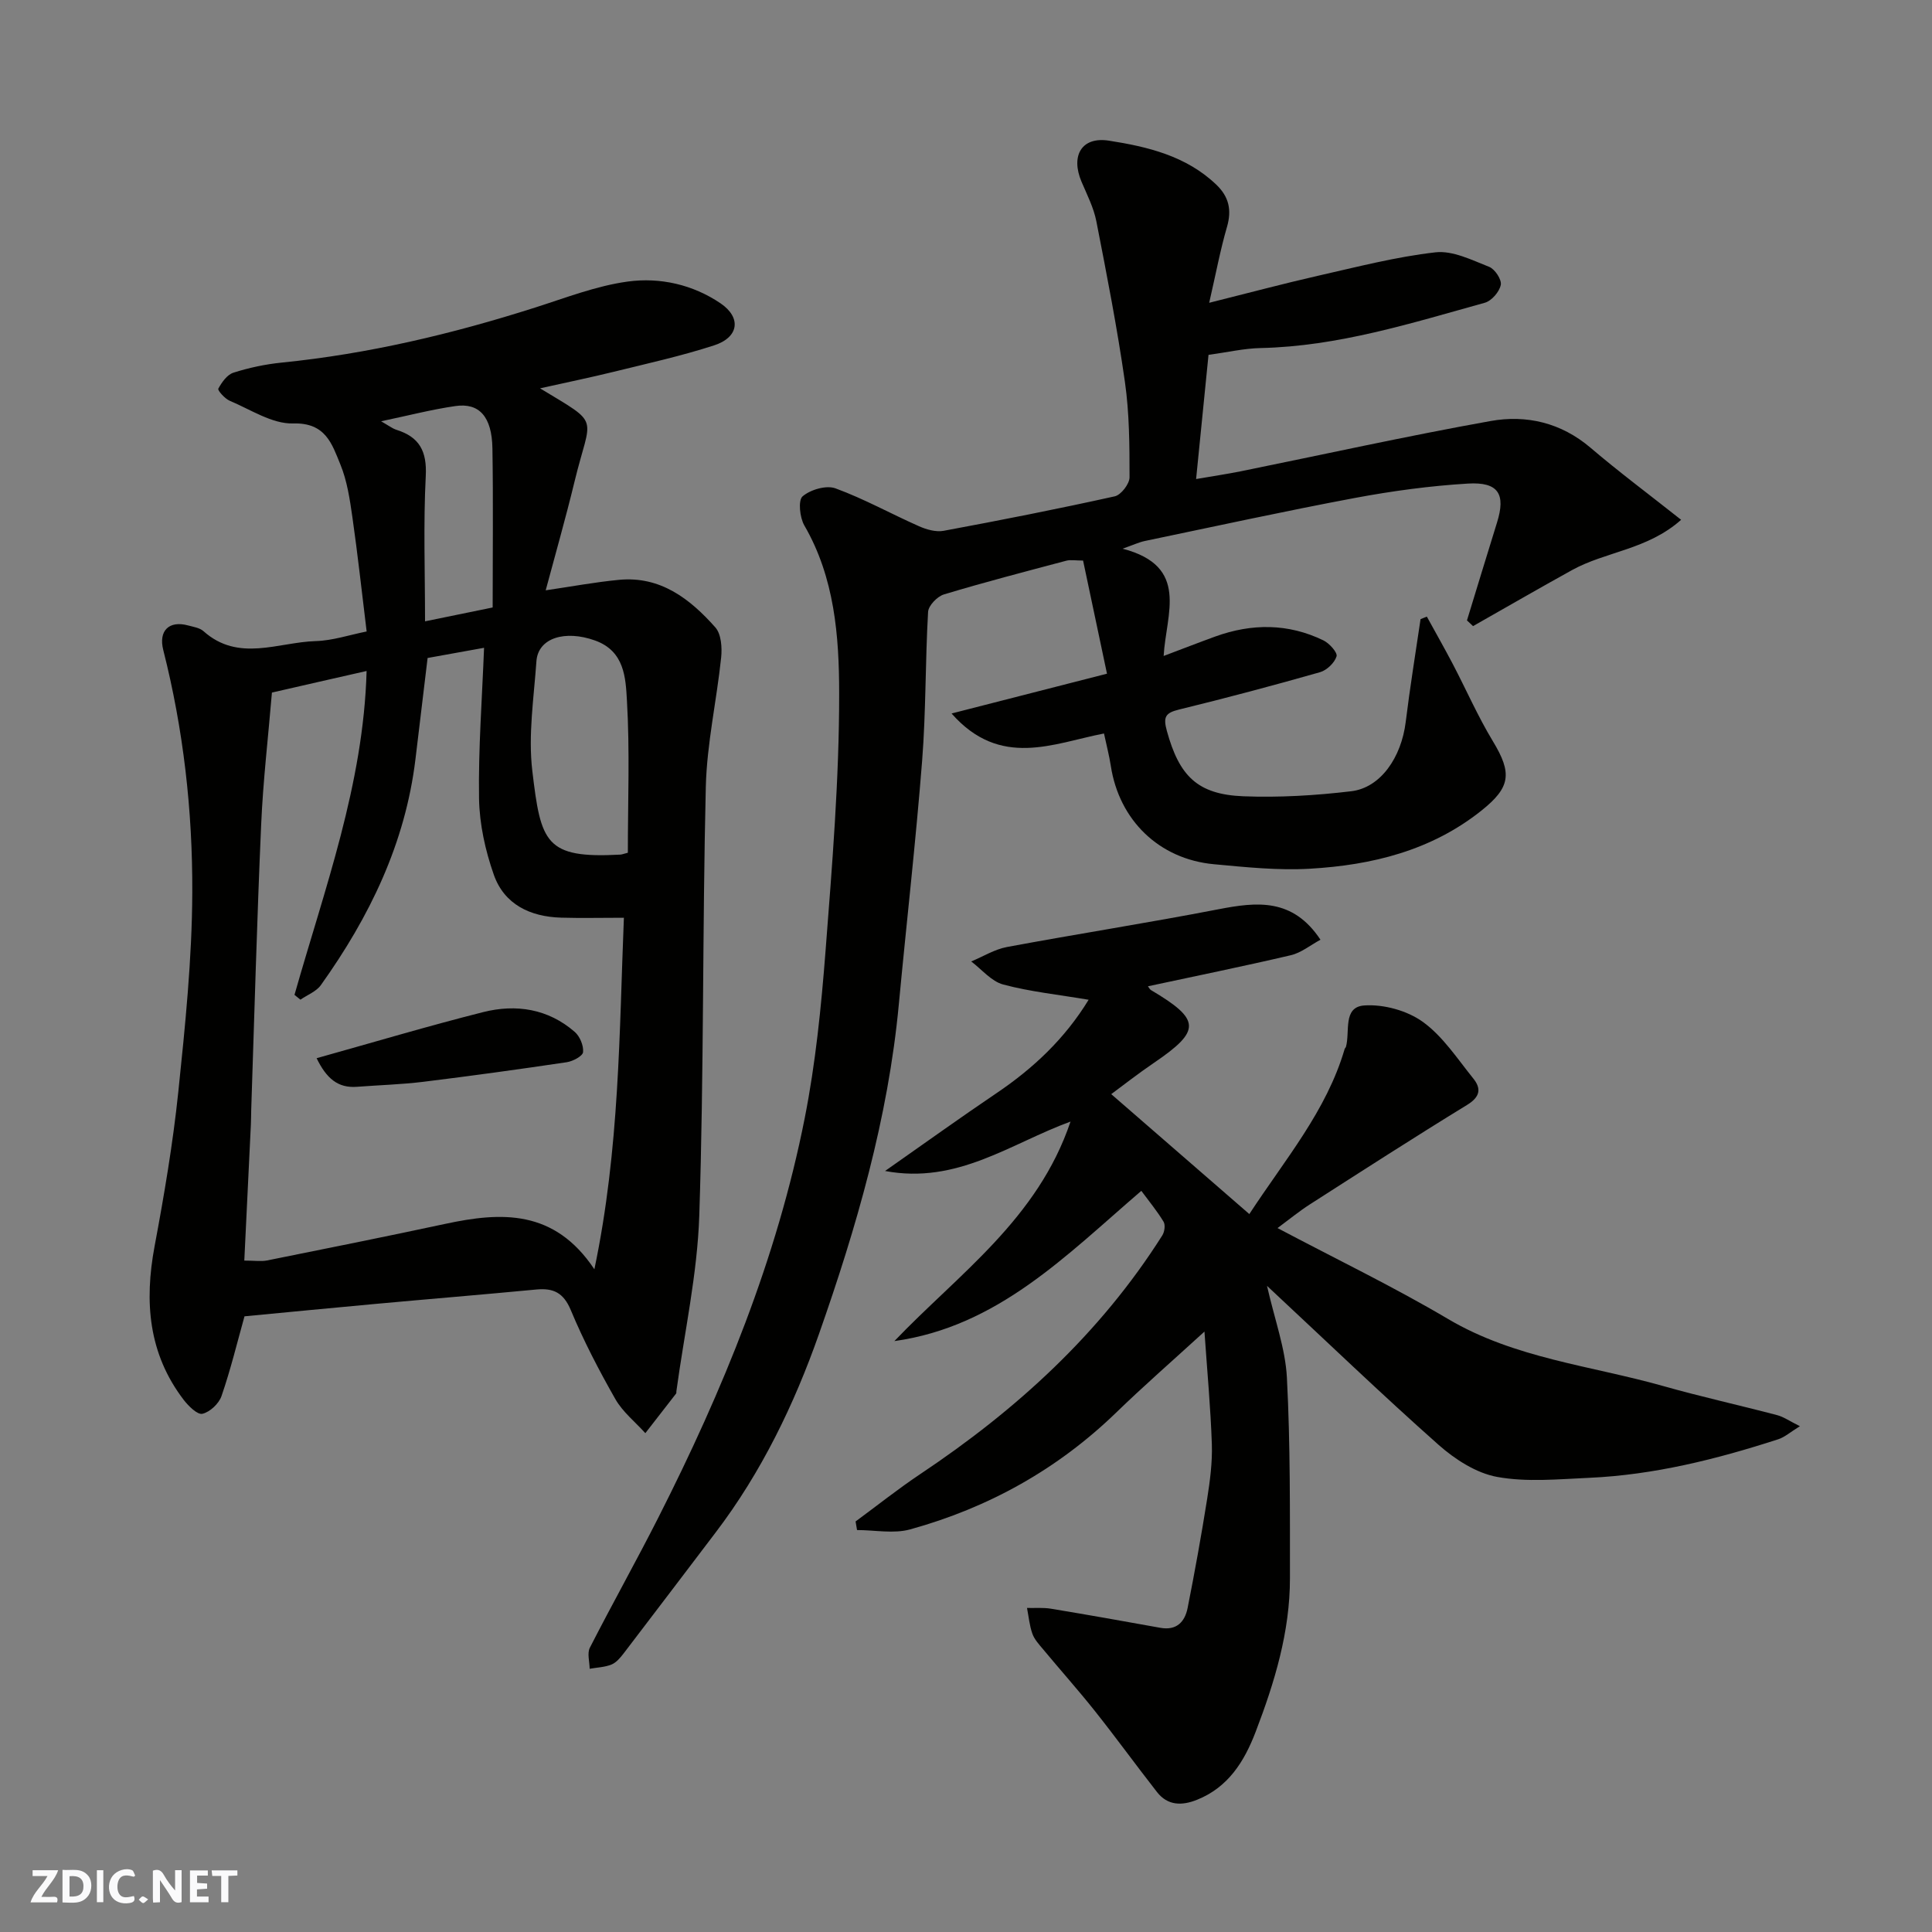 <svg enable-background="new 0 0 400 400" viewBox="0 0 400 400" xmlns="http://www.w3.org/2000/svg"><rect x="0" y="0" width="400" height="400" fill="#808080" stroke="none"/><g fill="#fafafb"><path d="m37.59 393.81c-.92.31-1.52.05-2-.78-.7-1.2-1.52-2.34-2.47-3.78v4.59c-.55.03-.95.05-1.41.07-.03-.37-.06-.64-.06-.91 0-1.91 0-3.81 0-5.7 1.13-.41 1.77-.03 2.29.91.62 1.11 1.38 2.14 2.31 3.19v-4.2h1.35v6.61z"/><path d="m12.94 393.88v-6.75c1.9.19 3.93-.54 5.37 1.29.8 1.01.78 2.88.03 3.97-1.37 1.97-3.4 1.51-5.4 1.49m1.45-1.22c2.04.12 2.92-.58 2.89-2.21-.03-1.51-.98-2.19-2.89-2z"/><path d="m11.81 393.87h-5.49c.68-2.18 2.47-3.48 3.51-5.45h-3.08v-1.21h5.29c-.71 2.13-2.44 3.48-3.47 5.51.86 0 1.63.04 2.39-.01.79-.05 1.14.21.85 1.16"/><path d="m39.33 393.86v-6.61h3.7v1.07h-2.22v1.52c.68.04 1.34.09 2.07.13v1.07c-.72.05-1.38.09-2.1.14v1.48h2.4v1.19h-3.85z"/><path d="m27.71 388.56c-1.15-.3-2.46-.61-3.1.64-.37.73-.41 1.93-.06 2.67.63 1.35 1.99.93 3.17.68.35.94-.01 1.32-.93 1.46-1.62.25-3.05-.27-3.76-1.48-.73-1.24-.6-3.03.31-4.17.88-1.11 2.71-1.7 4-1.16.32.13.44.74.65 1.12-.1.08-.19.16-.28.24"/><path d="m49.15 387.24v1.07c-.59.02-1.17.05-1.87.08v5.44h-1.48v-5.44h-1.85c-.05-.4-.08-.73-.13-1.15z"/><path d="m20.06 387.21h1.33v6.62h-1.33z"/><path d="m30.68 393.25c-.49.38-.8.79-1.05.76-.32-.05-.6-.45-.9-.7.26-.24.51-.64.8-.67.29-.04.62.3 1.15.61"/></g><path d="m111.81 80.4c12.81 7.77 10.52 5.3 7.13 19.35-1.82 7.52-3.95 14.96-5.96 22.47 5.32-.78 10.23-1.7 15.18-2.17 8.58-.82 14.7 3.94 19.94 9.84 1.22 1.37 1.42 4.16 1.21 6.21-.93 8.95-2.96 17.85-3.18 26.8-.71 29.58-.38 59.18-1.35 88.74-.4 12.17-3.09 24.26-4.74 36.39-.02.17.02.38-.06.49-2.12 2.74-4.24 5.47-6.37 8.2-2.1-2.33-4.68-4.38-6.2-7.04-3.4-5.97-6.59-12.1-9.23-18.43-1.51-3.62-3.61-4.61-7.15-4.27-11.12 1.06-22.26 1.97-33.38 2.99-9 .82-17.99 1.7-27.03 2.56-1.5 5.37-2.87 11.03-4.76 16.51-.54 1.57-2.4 3.31-3.95 3.67-1.04.24-2.9-1.61-3.89-2.9-7.3-9.56-8.16-20.29-6.02-31.76 1.98-10.58 3.79-21.23 4.91-31.93 1.43-13.75 2.85-27.58 2.9-41.37.07-16.89-1.83-33.71-6.01-50.18-1.01-3.98 1.19-6.15 5.14-5.08 1.09.3 2.39.48 3.18 1.18 7.25 6.49 15.47 2.29 23.26 2.06 3.49-.1 6.96-1.28 10.53-1.99-1-8.13-1.84-15.92-2.95-23.66-.53-3.69-1.09-7.51-2.49-10.92-1.73-4.21-3.03-8.69-9.78-8.49-4.33.13-8.8-2.88-13.12-4.69-1.02-.43-2.56-2.17-2.37-2.51.71-1.32 1.83-2.9 3.13-3.31 3.23-1.03 6.62-1.75 10-2.09 17.92-1.8 35.32-5.93 52.44-11.39 6.35-2.02 12.69-4.5 19.22-5.39 6.65-.9 13.43.61 19.19 4.51 4.36 2.96 3.81 7.05-1.35 8.71-6.79 2.2-13.8 3.75-20.75 5.46-4.83 1.19-9.72 2.19-15.27 3.43zm-55.51 62.99c-.78 9.32-1.84 18.33-2.23 27.36-.87 19.69-1.4 39.4-2.06 59.11-.03 1-.02 2-.07 3-.44 9.22-.89 18.45-1.36 28.13 2.15 0 3.49.22 4.73-.03 12.3-2.47 24.6-4.94 36.87-7.57 11.6-2.49 22.58-3.06 30.88 9.4 5.25-25.03 5.15-49.32 6.11-72.78-4.82 0-8.91.1-13-.02-6.39-.19-11.77-2.72-13.94-8.91-1.76-5.01-2.96-10.46-3.05-15.74-.16-10.3.63-20.62 1.04-31.22-3.82.69-7.89 1.42-11.69 2.11-.87 7.24-1.68 14.08-2.51 20.91-2.1 17.46-9.52 32.71-19.59 46.82-.95 1.33-2.8 2.02-4.23 3.01-.41-.33-.82-.66-1.23-.99 6.23-21.97 14.29-43.58 14.93-67.06-7 1.58-13.18 3-19.6 4.47zm73.69 33.16c0-10.64.42-21.11-.19-31.51-.27-4.67-.47-10.23-6.6-12.43-6.2-2.23-11.8-.55-12.14 4.3-.53 7.56-1.73 15.26-.85 22.69 1.77 14.92 2.68 18.17 18.19 17.34.32-.01.63-.14 1.59-.39zm-41.99-47.91c4.83-.99 9.36-1.92 14-2.87 0-11.32.13-22.14-.05-32.96-.11-6.53-2.72-9.46-7.67-8.74-4.92.71-9.75 1.97-15.38 3.15 1.5.85 2.29 1.48 3.19 1.77 4.74 1.49 6.32 4.42 6.06 9.54-.51 9.93-.15 19.91-.15 30.11z" fill="#010100"/><path d="m250.35 62.69c8.37-2.09 15.38-3.97 22.46-5.58 8.1-1.83 16.19-3.94 24.4-4.87 3.57-.4 7.52 1.6 11.11 3.01 1.18.46 2.63 2.66 2.4 3.74-.29 1.43-1.9 3.3-3.3 3.69-15.24 4.23-30.38 9.03-46.43 9.38-3.42.07-6.82.87-10.78 1.41-.81 8.12-1.65 16.53-2.57 25.71 3.61-.62 6.43-1.04 9.23-1.6 17.24-3.5 34.42-7.31 51.73-10.41 7.42-1.33 14.6.33 20.7 5.53 5.85 4.99 12.04 9.6 18.76 14.92-6.99 6.21-15.62 6.56-22.57 10.4-6.88 3.8-13.68 7.74-20.51 11.61-.42-.39-.84-.79-1.26-1.18 2.07-6.75 4.12-13.51 6.22-20.26 1.84-5.89.31-8.45-6.03-8.07-7.82.47-15.65 1.53-23.36 2.97-14.56 2.73-29.04 5.9-43.54 8.92-1.18.25-2.29.78-4.59 1.59 13.96 3.64 8.99 13.49 8.5 22.21 3.85-1.45 7.26-2.78 10.7-4.03 7.56-2.73 15.09-2.74 22.39.81 1.23.6 2.95 2.53 2.71 3.3-.42 1.35-2.02 2.88-3.42 3.28-9.69 2.76-19.43 5.35-29.22 7.74-2.86.7-3.27 1.57-2.49 4.43 2.56 9.29 6.29 13.14 15.82 13.52 7.43.29 14.95-.16 22.34-1.04 6.09-.72 10.39-7.01 11.29-14.36.87-7.11 2.03-14.18 3.07-21.27.43-.18.87-.36 1.3-.53 1.79 3.26 3.63 6.5 5.36 9.79 2.79 5.33 5.21 10.88 8.32 16.02 4.01 6.62 3.67 9.53-2.37 14.35-10.41 8.3-22.68 11.3-35.54 12.04-6.57.38-13.25-.32-19.84-.93-11.38-1.05-19.64-9.13-21.36-20.37-.32-2.08-.86-4.13-1.41-6.7-10.48 2.03-21.46 7.32-31.56-4.14 11.24-2.88 21.4-5.48 32.18-8.24-1.65-7.78-3.28-15.49-4.95-23.42-1.57 0-2.58-.21-3.48.03-8.47 2.25-16.95 4.45-25.33 6.98-1.38.42-3.21 2.31-3.28 3.62-.59 10.25-.43 20.55-1.23 30.78-1.32 16.85-3.25 33.66-4.83 50.49-2.21 23.54-8.76 46.14-16.53 68.23-5.1 14.52-11.91 28.63-21.4 41.1-6.34 8.33-12.65 16.68-19.01 24.99-.7.91-1.54 1.93-2.54 2.34-1.4.57-3.01.61-4.53.88-.01-1.47-.55-3.21.05-4.37 4.6-9.01 9.56-17.84 14.14-26.87 13.38-26.39 24.58-53.64 30.34-82.77 2.25-11.38 3.41-23.02 4.31-34.6 1.37-17.77 2.84-35.59 2.82-53.39-.01-11.79-.94-23.9-7.21-34.71-.95-1.64-1.32-5.21-.36-6.03 1.63-1.39 4.9-2.35 6.81-1.65 5.93 2.17 11.5 5.28 17.29 7.84 1.55.69 3.5 1.24 5.09.95 11.85-2.2 23.67-4.53 35.44-7.14 1.3-.29 3.05-2.57 3.06-3.93 0-6.6-.03-13.27-.96-19.78-1.59-11.13-3.75-22.18-5.91-33.22-.55-2.83-1.93-5.51-3.07-8.2-2.28-5.36-.01-9.39 5.66-8.51 8 1.25 16.01 3.15 22.24 9.11 2.61 2.5 3.23 5.22 2.22 8.73-1.37 4.7-2.26 9.49-3.69 15.73z" fill="#010100"/><path d="m177.14 315c4.46-3.28 8.81-6.75 13.41-9.82 19.87-13.27 37.23-29.06 50.09-49.4.47-.74.67-2.17.26-2.84-1.31-2.18-2.95-4.15-4.6-6.39-15.6 13.39-29.73 28.11-51.13 31.11 13.31-13.93 29.67-25.25 36.47-45.45-12.41 4.53-23.43 13.04-38.4 10.23 8.12-5.68 15.5-11 23.03-16.08 7.67-5.17 14.21-11.33 19.12-19.37-6.33-1.07-12.14-1.67-17.7-3.16-2.45-.66-4.42-3.12-6.61-4.77 2.46-1.02 4.83-2.51 7.39-2.99 14.59-2.72 29.25-5 43.82-7.82 7.96-1.54 15.36-2.35 21.1 6.31-2.09 1.13-4 2.71-6.15 3.21-9.8 2.3-19.67 4.3-29.57 6.43.24.31.38.64.62.78 10.34 6.12 10.42 8.4.65 15.05-3.36 2.28-6.56 4.8-8.87 6.5 9.47 8.22 18.85 16.38 28.59 24.83 7.43-11.37 15.99-21.36 19.74-34.19.04-.15.21-.27.26-.42.89-3.12-.71-8.26 3.79-8.58 4-.28 8.87 1.05 12.12 3.39 4.15 2.99 7.15 7.63 10.45 11.72 1.71 2.12 1.43 3.83-1.29 5.49-10.95 6.71-21.75 13.67-32.56 20.6-2.14 1.37-4.12 3-6.67 4.89 12.09 6.4 23.99 12.13 35.32 18.83 13.83 8.17 29.56 9.64 44.51 13.87 7.81 2.21 15.75 3.96 23.61 6.03 1.34.35 2.55 1.22 4.71 2.29-1.98 1.22-3.14 2.27-4.5 2.71-12.75 4.13-25.72 7.38-39.18 7.98-6.34.28-12.86.93-19-.19-4.34-.79-8.74-3.64-12.15-6.66-11.75-10.42-23.07-21.31-35.5-32.9 1.6 7.06 3.81 12.99 4.12 19.02.72 13.81.62 27.67.63 41.51.01 11.1-3.18 21.57-7.11 31.83-2.34 6.11-5.66 11.46-12.14 14.05-3.12 1.25-6.06 1.23-8.28-1.61-4.33-5.54-8.46-11.24-12.83-16.74-3.47-4.37-7.2-8.54-10.77-12.84-.83-.99-1.78-2.02-2.2-3.2-.6-1.7-.76-3.55-1.11-5.33 1.67.04 3.36-.11 4.99.16 7.55 1.25 15.09 2.59 22.62 3.95 3.36.61 5.07-1.24 5.64-4.09 1.49-7.51 2.85-15.05 4.05-22.61.59-3.73 1.09-7.54.97-11.29-.25-7.49-.95-14.96-1.53-23.34-6.69 6.11-12.64 11.3-18.3 16.79-12.14 11.75-26.45 19.69-42.62 24.16-3.42.95-7.33.14-11.01.14-.09-.6-.19-1.19-.3-1.78z" fill="#010100"/><path d="m65.55 219.09c11.92-3.33 23.13-6.68 34.47-9.54 6.82-1.72 13.46-.7 18.97 4.09 1.06.92 1.86 2.83 1.73 4.19-.08.82-2.11 1.9-3.38 2.09-9.87 1.47-19.75 2.83-29.65 4.05-4.57.56-9.19.69-13.79 1.04-3.95.3-6.31-1.74-8.35-5.92z" fill="#010100"/></svg>